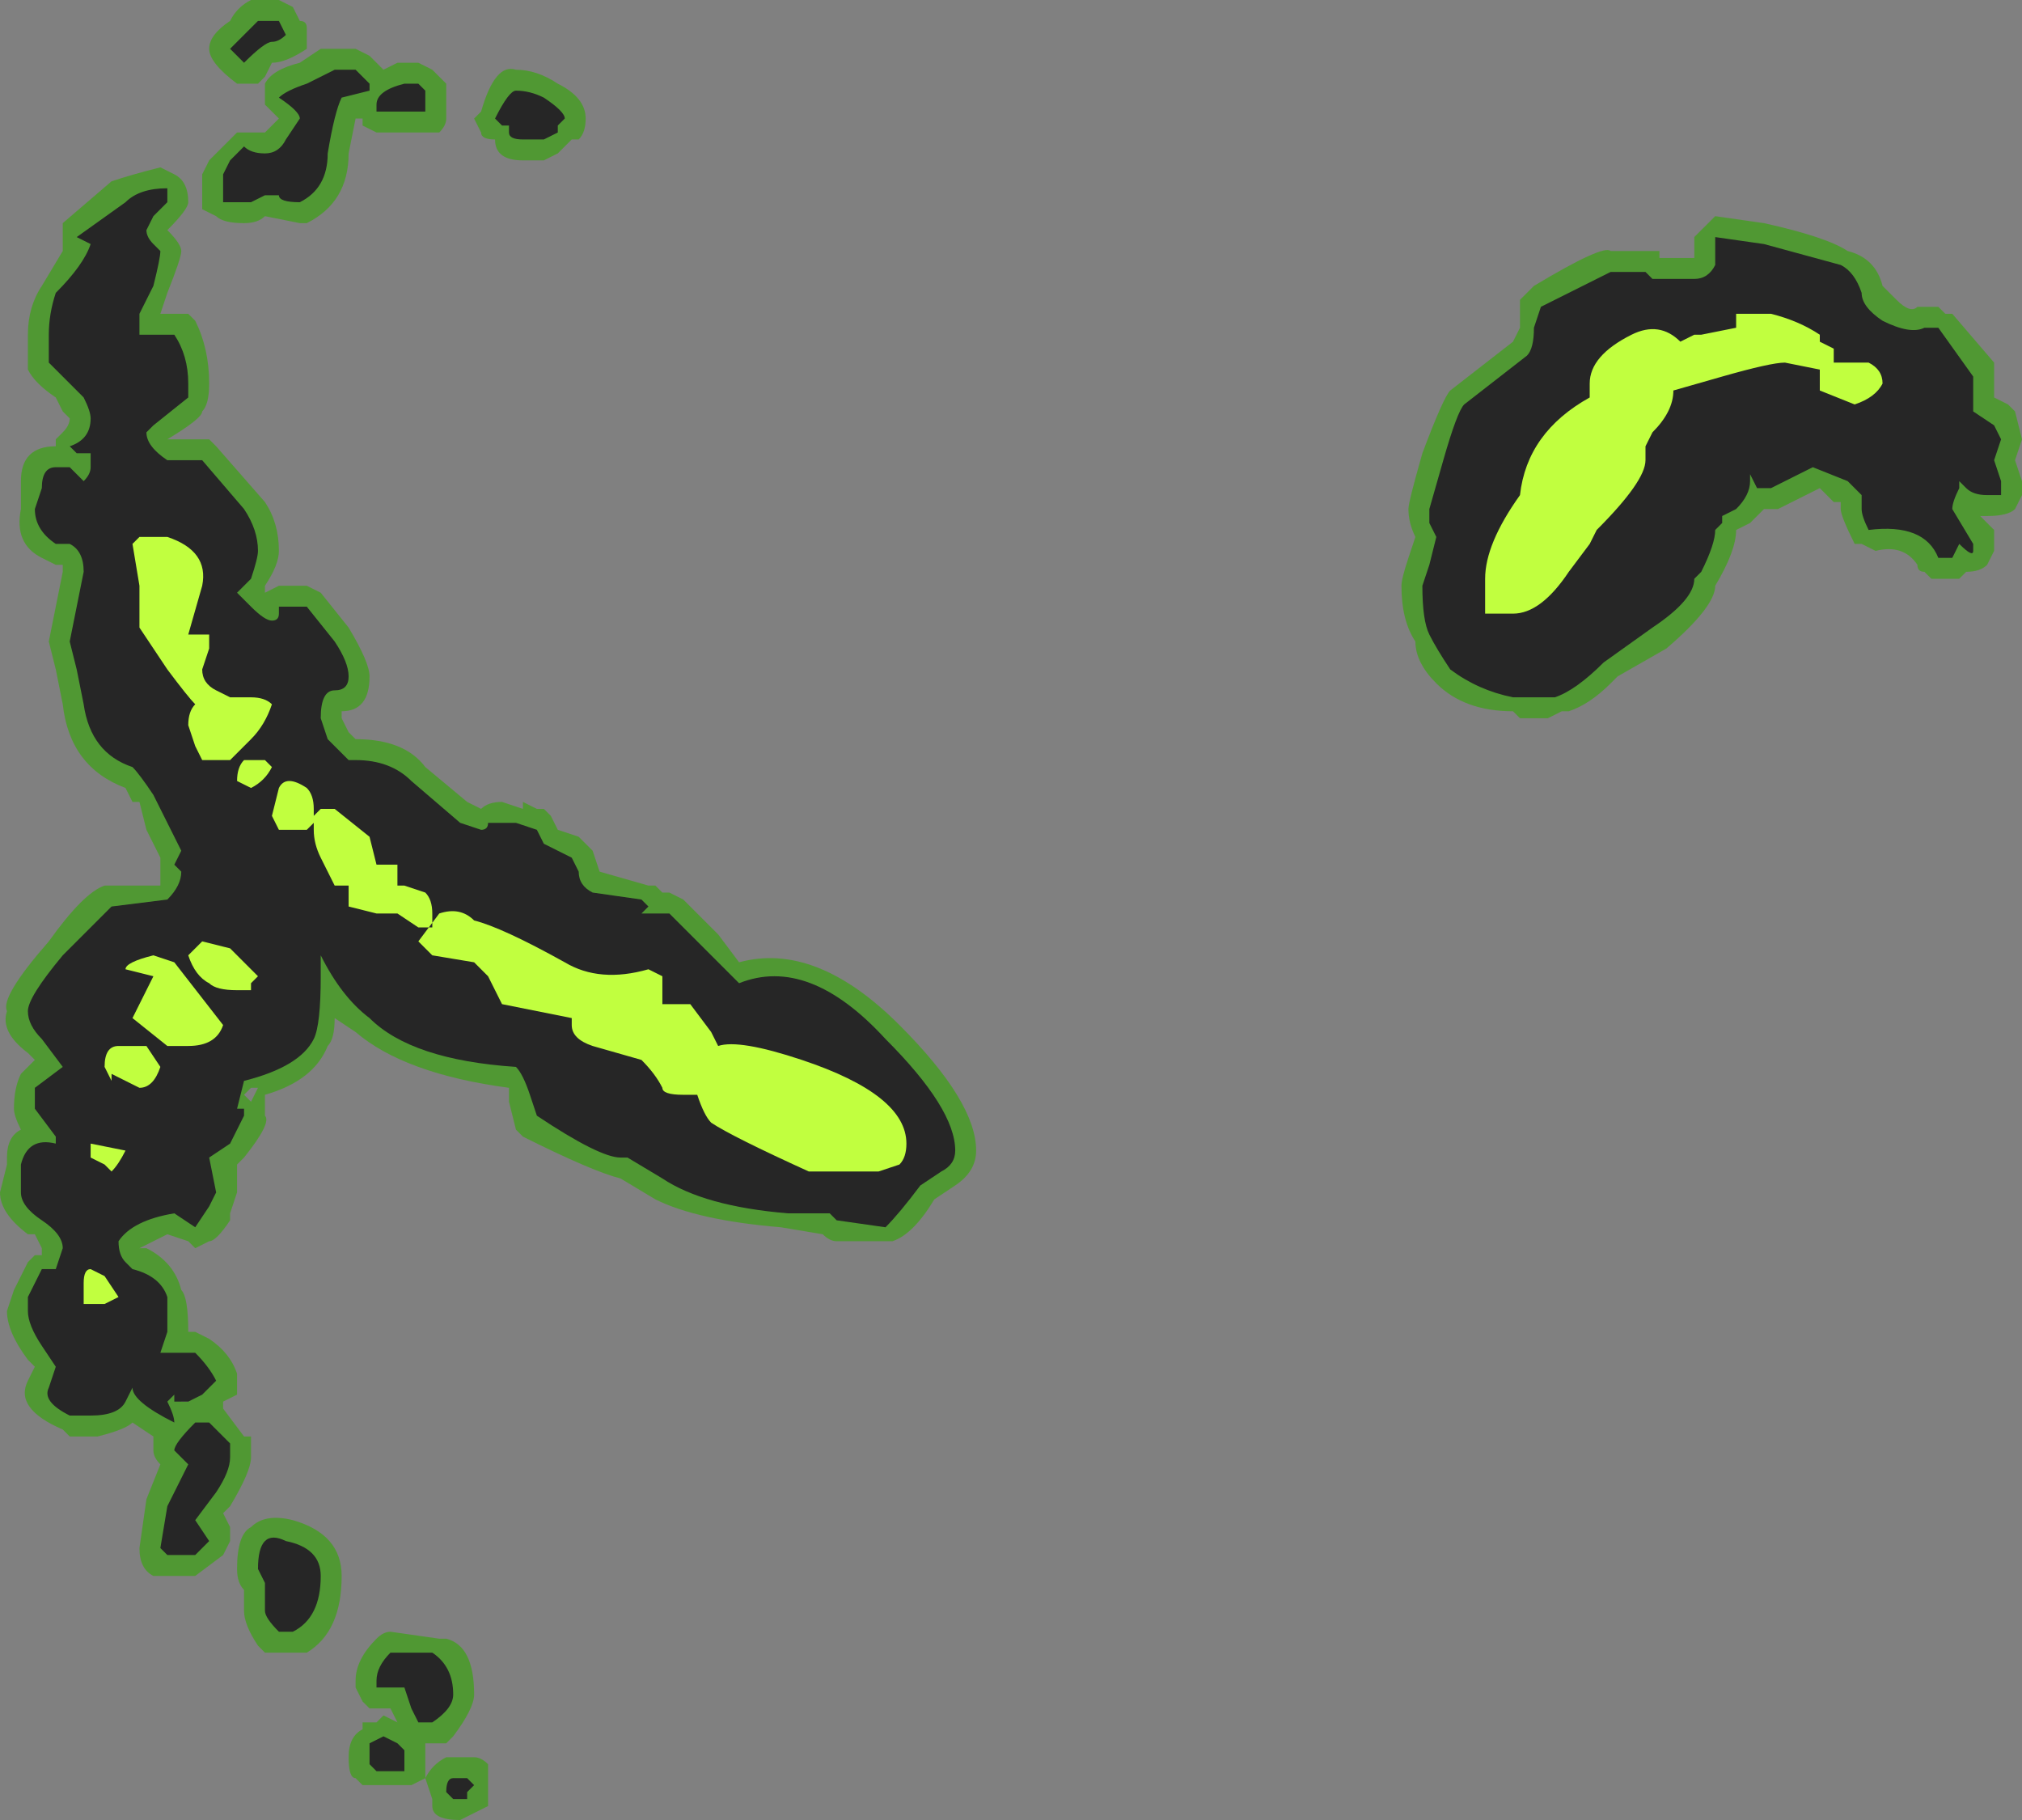 <?xml version="1.0" encoding="UTF-8" standalone="no"?>
<svg xmlns:ffdec="https://www.free-decompiler.com/flash" xmlns:xlink="http://www.w3.org/1999/xlink" ffdec:objectType="shape" height="13.05px" width="14.5px" xmlns="http://www.w3.org/2000/svg">
  <rect width="100%" height="100%" fill="#808080" stroke="none"/>
  <g transform="matrix(1.0, 0.0, 0.0, 1.0, 7.95, 15.0)">
    <path d="M6.0 -12.75 L6.05 -12.75 6.35 -12.4 6.35 -12.15 6.45 -12.1 6.5 -12.05 6.55 -11.85 6.5 -11.7 6.55 -11.55 6.55 -11.45 6.5 -11.35 Q6.45 -11.3 6.3 -11.3 L6.25 -11.3 6.35 -11.2 6.35 -11.05 6.3 -10.95 Q6.25 -10.9 6.15 -10.9 L6.1 -10.85 5.9 -10.85 5.85 -10.9 Q5.8 -10.9 5.8 -10.95 5.7 -11.1 5.5 -11.05 L5.4 -11.1 5.35 -11.1 Q5.25 -11.3 5.25 -11.35 L5.25 -11.4 5.2 -11.4 5.1 -11.5 4.8 -11.35 4.7 -11.35 4.6 -11.25 4.5 -11.2 Q4.5 -11.05 4.35 -10.8 4.35 -10.65 4.0 -10.35 L3.65 -10.15 3.6 -10.1 Q3.45 -9.95 3.3 -9.9 L3.25 -9.9 3.15 -9.85 2.95 -9.85 2.9 -9.9 Q2.55 -9.9 2.35 -10.1 2.2 -10.25 2.2 -10.4 2.1 -10.55 2.1 -10.8 2.1 -10.85 2.15 -11.0 L2.2 -11.15 Q2.15 -11.25 2.15 -11.35 2.15 -11.4 2.25 -11.75 2.4 -12.15 2.45 -12.2 L2.9 -12.55 2.95 -12.65 2.95 -12.85 3.05 -12.95 Q3.55 -13.25 3.6 -13.2 L3.95 -13.2 3.95 -13.15 4.2 -13.15 4.2 -13.3 4.35 -13.45 4.7 -13.4 Q5.15 -13.3 5.3 -13.2 5.5 -13.15 5.55 -12.95 L5.65 -12.85 Q5.75 -12.75 5.8 -12.8 L5.95 -12.8 6.0 -12.75 M-5.85 -14.95 L-5.8 -14.85 Q-5.75 -14.85 -5.75 -14.8 -5.75 -14.7 -5.75 -14.65 -5.9 -14.55 -6.0 -14.55 L-6.05 -14.45 -6.1 -14.4 -6.25 -14.4 Q-6.45 -14.55 -6.45 -14.65 -6.45 -14.75 -6.3 -14.85 -6.25 -14.95 -6.15 -15.0 L-5.95 -15.0 -5.85 -14.95 M-6.05 -14.3 L-6.05 -14.4 Q-6.0 -14.5 -5.8 -14.55 L-5.65 -14.65 -5.4 -14.65 -5.3 -14.6 -5.2 -14.5 -5.1 -14.55 -4.95 -14.55 -4.85 -14.5 -4.75 -14.4 Q-4.75 -14.35 -4.75 -14.3 L-4.75 -14.15 Q-4.75 -14.1 -4.8 -14.05 L-5.25 -14.05 -5.35 -14.1 -5.35 -14.15 -5.4 -14.15 -5.45 -13.9 Q-5.45 -13.55 -5.75 -13.4 L-5.8 -13.4 -6.05 -13.45 Q-6.1 -13.4 -6.2 -13.4 -6.35 -13.4 -6.4 -13.45 L-6.5 -13.5 -6.5 -13.75 -6.45 -13.85 -6.4 -13.9 Q-6.45 -13.9 -6.4 -13.9 L-6.25 -14.05 -6.05 -14.05 -5.95 -14.15 -6.05 -14.25 -6.05 -14.3 M-3.95 -14.4 Q-3.75 -14.3 -3.75 -14.15 -3.75 -14.05 -3.8 -14.0 L-3.85 -14.0 -3.95 -13.9 -4.05 -13.85 -4.2 -13.85 Q-4.4 -13.85 -4.4 -14.0 -4.5 -14.0 -4.5 -14.05 L-4.55 -14.15 -4.5 -14.2 Q-4.4 -14.55 -4.25 -14.5 -4.1 -14.5 -3.95 -14.4 M-5.65 -10.75 L-5.45 -10.5 Q-5.3 -10.25 -5.3 -10.15 -5.3 -9.9 -5.5 -9.9 L-5.5 -9.85 -5.45 -9.75 -5.4 -9.7 Q-5.05 -9.7 -4.9 -9.5 L-4.6 -9.25 -4.5 -9.2 Q-4.45 -9.25 -4.35 -9.25 L-4.2 -9.2 -4.2 -9.25 -4.1 -9.2 -4.05 -9.2 -4.0 -9.15 -3.95 -9.05 -3.8 -9.0 -3.7 -8.9 -3.65 -8.75 -3.3 -8.65 -3.25 -8.65 -3.2 -8.6 -3.15 -8.6 -3.05 -8.55 -2.8 -8.3 -2.65 -8.1 Q-2.1 -8.25 -1.5 -7.65 -0.95 -7.1 -0.95 -6.75 -0.95 -6.6 -1.1 -6.5 L-1.25 -6.4 Q-1.4 -6.15 -1.55 -6.1 L-1.95 -6.1 Q-2.0 -6.1 -2.05 -6.15 L-2.35 -6.2 Q-2.95 -6.25 -3.25 -6.4 L-3.5 -6.55 Q-3.7 -6.6 -4.2 -6.85 L-4.25 -6.9 -4.3 -7.1 -4.3 -7.2 Q-5.05 -7.3 -5.4 -7.6 L-5.55 -7.7 Q-5.55 -7.55 -5.6 -7.5 -5.7 -7.25 -6.05 -7.15 L-6.05 -7.0 Q-6.0 -6.95 -6.2 -6.7 L-6.25 -6.65 -6.25 -6.45 -6.3 -6.3 -6.3 -6.25 Q-6.4 -6.1 -6.45 -6.1 L-6.55 -6.05 -6.6 -6.1 -6.75 -6.15 Q-6.85 -6.1 -6.95 -6.05 L-6.9 -6.05 Q-6.7 -5.95 -6.65 -5.75 -6.6 -5.7 -6.6 -5.45 L-6.55 -5.45 -6.45 -5.4 Q-6.3 -5.3 -6.25 -5.15 L-6.25 -5.0 -6.35 -4.95 -6.35 -4.9 -6.2 -4.7 -6.15 -4.7 -6.15 -4.55 Q-6.15 -4.45 -6.3 -4.2 L-6.35 -4.15 -6.3 -4.05 -6.3 -3.95 -6.35 -3.85 -6.55 -3.7 -6.85 -3.7 Q-6.95 -3.75 -6.95 -3.9 L-6.9 -4.25 -6.8 -4.5 Q-6.85 -4.55 -6.85 -4.6 L-6.85 -4.7 -7.0 -4.8 Q-7.05 -4.75 -7.25 -4.7 L-7.45 -4.7 -7.5 -4.75 Q-7.85 -4.9 -7.75 -5.1 L-7.7 -5.2 -7.75 -5.25 Q-7.9 -5.45 -7.9 -5.6 L-7.85 -5.75 -7.75 -5.95 -7.7 -6.0 -7.65 -6.0 -7.65 -6.05 -7.7 -6.15 -7.75 -6.15 Q-7.95 -6.3 -7.95 -6.45 L-7.9 -6.65 -7.9 -6.7 Q-7.9 -6.85 -7.8 -6.9 -7.85 -7.0 -7.85 -7.05 -7.85 -7.2 -7.8 -7.3 L-7.7 -7.4 -7.75 -7.45 Q-7.95 -7.6 -7.9 -7.75 -7.95 -7.85 -7.6 -8.25 -7.35 -8.6 -7.2 -8.65 L-6.8 -8.65 -6.8 -8.85 -6.9 -9.05 -6.95 -9.25 -7.0 -9.25 -7.05 -9.35 Q-7.45 -9.5 -7.5 -9.95 L-7.55 -10.2 -7.6 -10.4 -7.5 -10.9 -7.5 -10.95 -7.55 -10.95 -7.65 -11.0 Q-7.85 -11.1 -7.8 -11.35 L-7.8 -11.55 Q-7.8 -11.8 -7.55 -11.8 L-7.55 -11.85 -7.5 -11.9 Q-7.45 -11.95 -7.45 -12.0 L-7.5 -12.05 -7.55 -12.15 Q-7.7 -12.25 -7.75 -12.35 L-7.75 -12.6 Q-7.75 -12.8 -7.65 -12.95 L-7.5 -13.2 -7.5 -13.4 -7.15 -13.7 Q-7.0 -13.75 -6.8 -13.8 L-6.7 -13.75 Q-6.6 -13.7 -6.6 -13.55 -6.6 -13.5 -6.75 -13.35 L-6.75 -13.35 Q-6.65 -13.25 -6.65 -13.2 -6.65 -13.15 -6.75 -12.9 L-6.8 -12.75 -6.6 -12.75 -6.55 -12.7 Q-6.45 -12.5 -6.45 -12.25 -6.45 -12.1 -6.5 -12.05 -6.5 -12.0 -6.75 -11.85 L-6.45 -11.85 -6.4 -11.8 -6.05 -11.4 Q-5.95 -11.25 -5.95 -11.05 -5.95 -10.95 -6.05 -10.8 L-6.05 -10.75 -5.95 -10.8 -5.75 -10.8 -5.65 -10.75 M-4.55 -9.2 L-4.55 -9.2 M-6.15 -7.2 L-6.2 -7.15 -6.15 -7.1 -6.1 -7.2 -6.15 -7.2 M-6.6 -4.95 L-6.65 -5.0 -6.65 -4.95 -6.6 -4.95 M-6.15 -3.55 L-6.15 -3.55 M-6.25 -3.75 Q-6.25 -4.0 -6.15 -4.05 -6.05 -4.15 -5.85 -4.1 -5.5 -4.0 -5.5 -3.7 -5.5 -3.3 -5.75 -3.15 -5.8 -3.15 -5.85 -3.15 L-6.05 -3.15 -6.1 -3.2 Q-6.2 -3.35 -6.2 -3.45 L-6.2 -3.6 Q-6.25 -3.65 -6.25 -3.75 M-4.75 -3.25 Q-4.55 -3.2 -4.55 -2.85 -4.55 -2.75 -4.7 -2.55 L-4.75 -2.5 -4.9 -2.5 -4.9 -2.35 Q-4.9 -2.3 -4.9 -2.25 L-5.0 -2.2 -5.25 -2.2 Q-5.3 -2.2 -5.35 -2.2 L-5.4 -2.25 Q-5.45 -2.25 -5.45 -2.4 -5.45 -2.55 -5.35 -2.6 L-5.35 -2.65 -5.25 -2.65 -5.2 -2.7 -5.1 -2.65 -5.15 -2.75 -5.3 -2.75 -5.35 -2.8 -5.4 -2.9 -5.4 -2.95 Q-5.4 -3.1 -5.25 -3.25 -5.2 -3.3 -5.15 -3.3 L-4.8 -3.25 -4.75 -3.25 M-4.45 -2.25 L-4.45 -2.05 -4.65 -1.95 Q-4.85 -1.95 -4.85 -2.05 L-4.85 -2.1 -4.9 -2.25 Q-4.85 -2.35 -4.75 -2.4 L-4.55 -2.4 Q-4.5 -2.4 -4.45 -2.35 L-4.45 -2.25" fill="#31a800" fill-opacity="0.6" fill-rule="evenodd" stroke="none"/>
    <path d="M5.95 -12.65 L6.2 -12.3 6.2 -12.05 6.35 -11.95 6.4 -11.85 6.35 -11.7 6.4 -11.55 6.4 -11.45 6.3 -11.45 Q6.2 -11.45 6.15 -11.5 L6.1 -11.55 6.1 -11.5 Q6.05 -11.4 6.05 -11.35 L6.2 -11.1 6.2 -11.05 Q6.2 -11.0 6.1 -11.1 L6.05 -11.0 5.95 -11.0 Q5.85 -11.25 5.45 -11.2 5.4 -11.3 5.4 -11.35 L5.4 -11.45 5.3 -11.55 5.05 -11.65 4.75 -11.5 4.65 -11.5 4.6 -11.6 4.6 -11.55 Q4.6 -11.45 4.5 -11.35 L4.4 -11.3 4.4 -11.25 4.35 -11.2 Q4.35 -11.1 4.25 -10.9 L4.2 -10.85 Q4.2 -10.7 3.9 -10.5 L3.55 -10.25 Q3.35 -10.05 3.2 -10.0 L2.9 -10.0 Q2.65 -10.05 2.45 -10.2 2.35 -10.35 2.3 -10.45 2.25 -10.55 2.25 -10.8 L2.3 -10.95 2.35 -11.15 2.3 -11.25 2.3 -11.35 2.4 -11.7 Q2.5 -12.05 2.55 -12.1 L3.0 -12.45 Q3.05 -12.5 3.05 -12.65 L3.1 -12.8 3.6 -13.05 3.85 -13.05 3.9 -13.0 4.2 -13.0 Q4.3 -13.0 4.35 -13.1 L4.35 -13.3 4.7 -13.25 5.25 -13.1 Q5.35 -13.05 5.4 -12.9 5.4 -12.8 5.55 -12.7 5.75 -12.6 5.85 -12.65 L5.95 -12.65 M-5.95 -14.85 L-5.9 -14.75 Q-5.95 -14.7 -6.0 -14.7 -6.05 -14.7 -6.2 -14.55 L-6.3 -14.65 -6.1 -14.85 -5.95 -14.85 M-5.05 -14.4 L-4.95 -14.4 -4.9 -14.35 -4.9 -14.2 -5.25 -14.2 -5.25 -14.25 Q-5.25 -14.35 -5.05 -14.4 M-5.55 -14.5 L-5.4 -14.5 -5.3 -14.4 -5.3 -14.35 -5.5 -14.3 Q-5.55 -14.2 -5.6 -13.9 -5.6 -13.65 -5.8 -13.55 -5.95 -13.55 -5.95 -13.6 L-6.05 -13.6 -6.15 -13.55 -6.35 -13.55 -6.35 -13.75 -6.3 -13.85 -6.2 -13.95 Q-6.15 -13.9 -6.05 -13.9 -5.95 -13.9 -5.9 -14.0 L-5.8 -14.15 Q-5.8 -14.2 -5.95 -14.3 -5.9 -14.35 -5.75 -14.4 L-5.55 -14.5 M-4.05 -14.3 Q-3.9 -14.2 -3.9 -14.15 L-3.95 -14.1 -3.95 -14.05 -4.05 -14.0 -4.2 -14.0 Q-4.3 -14.0 -4.3 -14.05 L-4.3 -14.1 -4.35 -14.1 -4.4 -14.15 Q-4.3 -14.35 -4.25 -14.35 -4.15 -14.35 -4.05 -14.3 M-4.1 -9.05 L-4.05 -8.95 Q-3.95 -8.9 -3.85 -8.85 L-3.8 -8.75 Q-3.8 -8.65 -3.7 -8.6 L-3.35 -8.55 -3.3 -8.5 -3.35 -8.45 -3.15 -8.45 -2.9 -8.2 Q-2.75 -8.05 -2.65 -7.95 -2.15 -8.15 -1.6 -7.55 -1.1 -7.05 -1.1 -6.75 -1.1 -6.65 -1.2 -6.6 L-1.35 -6.5 Q-1.5 -6.3 -1.6 -6.2 L-1.95 -6.25 -2.0 -6.3 -2.3 -6.3 Q-2.9 -6.35 -3.2 -6.55 L-3.45 -6.7 -3.5 -6.7 Q-3.65 -6.7 -4.1 -7.0 L-4.15 -7.15 Q-4.2 -7.3 -4.25 -7.35 -5.0 -7.4 -5.3 -7.7 -5.5 -7.85 -5.65 -8.15 L-5.65 -8.0 Q-5.65 -7.65 -5.7 -7.55 -5.8 -7.35 -6.2 -7.25 L-6.25 -7.05 -6.2 -7.05 -6.2 -7.0 -6.3 -6.8 -6.45 -6.7 -6.4 -6.45 -6.45 -6.35 -6.55 -6.2 -6.7 -6.3 Q-7.0 -6.25 -7.1 -6.1 -7.1 -6.0 -7.05 -5.95 L-7.0 -5.9 Q-6.8 -5.85 -6.75 -5.7 L-6.75 -5.45 -6.8 -5.3 -6.55 -5.3 Q-6.45 -5.2 -6.4 -5.1 L-6.5 -5.0 -6.6 -4.95 Q-6.65 -4.95 -6.7 -4.95 L-6.7 -5.0 -6.75 -4.95 Q-6.7 -4.85 -6.7 -4.8 -7.0 -4.95 -7.0 -5.05 L-7.05 -4.95 Q-7.1 -4.85 -7.3 -4.85 L-7.45 -4.85 Q-7.65 -4.95 -7.6 -5.05 L-7.55 -5.2 -7.65 -5.35 Q-7.75 -5.5 -7.75 -5.6 L-7.75 -5.7 -7.65 -5.9 -7.55 -5.9 -7.5 -6.05 Q-7.5 -6.15 -7.65 -6.25 -7.8 -6.35 -7.8 -6.45 L-7.8 -6.65 Q-7.75 -6.85 -7.55 -6.8 L-7.55 -6.85 -7.7 -7.05 -7.7 -7.2 -7.5 -7.35 -7.65 -7.55 Q-7.75 -7.65 -7.75 -7.75 -7.75 -7.85 -7.5 -8.15 L-7.15 -8.5 -6.75 -8.55 Q-6.65 -8.65 -6.65 -8.75 L-6.7 -8.8 -6.65 -8.9 -6.85 -9.3 Q-6.95 -9.45 -7.0 -9.5 -7.3 -9.6 -7.35 -9.95 L-7.4 -10.2 -7.45 -10.4 -7.35 -10.9 Q-7.35 -11.05 -7.45 -11.1 L-7.55 -11.1 Q-7.7 -11.2 -7.7 -11.35 L-7.65 -11.5 Q-7.65 -11.65 -7.55 -11.65 L-7.45 -11.65 -7.35 -11.55 Q-7.3 -11.6 -7.3 -11.65 L-7.3 -11.75 -7.4 -11.75 -7.45 -11.8 Q-7.3 -11.85 -7.3 -12.0 -7.3 -12.05 -7.35 -12.15 L-7.45 -12.25 Q-7.55 -12.35 -7.6 -12.4 L-7.6 -12.6 Q-7.6 -12.75 -7.55 -12.9 -7.35 -13.1 -7.3 -13.25 L-7.4 -13.3 -7.05 -13.55 Q-6.95 -13.65 -6.75 -13.65 L-6.75 -13.55 -6.85 -13.45 -6.9 -13.35 Q-6.9 -13.3 -6.85 -13.25 L-6.8 -13.2 Q-6.8 -13.15 -6.85 -12.95 L-6.95 -12.75 -6.95 -12.6 -6.7 -12.6 Q-6.6 -12.45 -6.6 -12.25 L-6.6 -12.15 -6.85 -11.95 -6.9 -11.9 Q-6.9 -11.8 -6.75 -11.7 L-6.5 -11.7 -6.2 -11.35 Q-6.1 -11.2 -6.1 -11.05 -6.1 -11.0 -6.15 -10.85 L-6.25 -10.75 -6.15 -10.65 Q-6.05 -10.55 -6.0 -10.55 -5.95 -10.55 -5.95 -10.6 L-5.95 -10.65 -5.75 -10.65 -5.55 -10.4 Q-5.45 -10.25 -5.45 -10.15 -5.45 -10.05 -5.55 -10.05 -5.65 -10.05 -5.65 -9.85 L-5.6 -9.7 -5.45 -9.55 -5.4 -9.55 Q-5.15 -9.55 -5.0 -9.4 L-4.65 -9.1 -4.5 -9.05 Q-4.45 -9.05 -4.45 -9.1 L-4.25 -9.1 -4.1 -9.05 M-6.3 -4.65 Q-6.3 -4.6 -6.3 -4.55 -6.3 -4.45 -6.4 -4.3 L-6.55 -4.1 -6.45 -3.95 -6.55 -3.85 -6.75 -3.85 -6.8 -3.9 -6.75 -4.2 -6.6 -4.5 -6.7 -4.6 Q-6.7 -4.65 -6.55 -4.8 L-6.45 -4.8 -6.3 -4.65 M-6.1 -3.75 Q-6.1 -4.05 -5.9 -3.95 -5.65 -3.9 -5.65 -3.7 -5.65 -3.4 -5.85 -3.3 L-5.95 -3.3 Q-6.05 -3.4 -6.05 -3.45 L-6.05 -3.65 -6.1 -3.75 M-5.05 -2.9 L-5.25 -2.9 -5.25 -2.95 Q-5.25 -3.05 -5.15 -3.15 L-4.85 -3.15 Q-4.7 -3.05 -4.7 -2.85 -4.7 -2.75 -4.85 -2.65 L-4.95 -2.65 -5.0 -2.75 -5.05 -2.9 M-5.1 -2.5 L-5.05 -2.45 -5.05 -2.3 -5.25 -2.3 -5.3 -2.35 -5.3 -2.5 -5.2 -2.55 -5.1 -2.5 M-4.75 -2.15 Q-4.75 -2.25 -4.7 -2.25 L-4.6 -2.25 -4.55 -2.2 -4.6 -2.15 -4.6 -2.1 -4.7 -2.1 -4.75 -2.15" fill="#262626" fill-rule="evenodd" stroke="none"/>
    <path d="M4.85 -12.4 Q4.75 -12.4 4.4 -12.3 L4.05 -12.2 Q4.05 -12.05 3.9 -11.9 L3.85 -11.8 3.85 -11.7 Q3.85 -11.55 3.5 -11.2 L3.45 -11.1 3.3 -10.9 Q3.1 -10.6 2.9 -10.6 L2.7 -10.6 2.7 -10.85 Q2.7 -11.1 2.95 -11.45 3.0 -11.9 3.45 -12.15 L3.45 -12.25 Q3.45 -12.45 3.75 -12.6 3.95 -12.7 4.1 -12.55 L4.2 -12.6 4.25 -12.6 4.5 -12.65 4.5 -12.75 4.75 -12.75 Q4.95 -12.7 5.1 -12.6 L5.1 -12.55 5.2 -12.5 5.2 -12.4 5.45 -12.4 Q5.55 -12.35 5.55 -12.25 5.5 -12.15 5.35 -12.1 L5.1 -12.2 5.1 -12.35 4.85 -12.4 M-5.65 -9.2 L-5.55 -9.2 -5.3 -9.0 -5.25 -8.8 -5.1 -8.8 -5.1 -8.65 -5.05 -8.65 -4.9 -8.6 Q-4.85 -8.55 -4.85 -8.45 L-4.85 -8.35 -4.95 -8.35 -5.1 -8.45 -5.25 -8.45 -5.45 -8.5 -5.45 -8.65 -5.55 -8.65 -5.65 -8.85 Q-5.7 -8.95 -5.7 -9.05 L-5.7 -9.1 -5.75 -9.05 -5.95 -9.05 -6.0 -9.15 -5.95 -9.35 Q-5.9 -9.45 -5.75 -9.35 -5.7 -9.3 -5.7 -9.2 L-5.7 -9.15 -5.65 -9.2 M-4.95 -8.25 L-4.8 -8.45 Q-4.65 -8.5 -4.55 -8.4 -4.35 -8.35 -3.9 -8.1 -3.65 -7.95 -3.3 -8.05 L-3.2 -8.0 -3.2 -7.8 -3.0 -7.8 -2.85 -7.6 -2.8 -7.5 Q-2.65 -7.55 -2.2 -7.4 -1.45 -7.15 -1.45 -6.8 -1.45 -6.7 -1.5 -6.65 L-1.65 -6.6 -2.15 -6.6 Q-2.7 -6.85 -2.85 -6.95 -2.9 -7.0 -2.95 -7.15 L-3.05 -7.15 Q-3.2 -7.15 -3.2 -7.2 -3.25 -7.3 -3.35 -7.4 L-3.7 -7.5 Q-3.85 -7.55 -3.85 -7.65 L-3.85 -7.7 -4.35 -7.8 -4.45 -8.0 -4.55 -8.1 -4.85 -8.15 -4.95 -8.25 M-6.5 -10.8 L-6.6 -10.45 -6.45 -10.45 Q-6.45 -10.4 -6.45 -10.35 L-6.5 -10.2 Q-6.5 -10.1 -6.4 -10.05 L-6.3 -10.0 -6.15 -10.0 Q-6.05 -10.0 -6.0 -9.95 -6.05 -9.8 -6.15 -9.7 L-6.3 -9.55 -6.5 -9.55 -6.55 -9.65 -6.6 -9.8 Q-6.6 -9.9 -6.55 -9.95 -6.6 -10.0 -6.75 -10.2 L-6.95 -10.5 Q-6.95 -10.6 -6.95 -10.8 L-7.0 -11.1 -6.95 -11.15 -6.75 -11.15 Q-6.45 -11.05 -6.5 -10.8 M-6.0 -9.5 Q-6.05 -9.4 -6.15 -9.35 L-6.25 -9.4 Q-6.25 -9.5 -6.2 -9.55 L-6.05 -9.55 -6.0 -9.5 M-6.3 -8.2 L-6.1 -8.0 -6.15 -7.95 -6.15 -7.9 -6.25 -7.9 Q-6.4 -7.9 -6.45 -7.95 -6.55 -8.0 -6.6 -8.15 L-6.5 -8.25 -6.3 -8.2 M-6.7 -8.1 L-6.35 -7.65 Q-6.4 -7.5 -6.6 -7.5 L-6.75 -7.5 -7.0 -7.7 -6.85 -8.0 -7.05 -8.05 Q-7.05 -8.1 -6.85 -8.15 L-6.7 -8.1 M-7.15 -7.3 L-7.15 -7.25 -7.2 -7.35 Q-7.2 -7.5 -7.1 -7.5 L-6.9 -7.5 -6.8 -7.35 Q-6.85 -7.2 -6.95 -7.2 L-7.15 -7.3 M-7.15 -6.6 L-7.2 -6.65 -7.3 -6.7 -7.3 -6.8 -7.05 -6.75 Q-7.1 -6.65 -7.15 -6.6 M-7.1 -5.7 L-7.2 -5.65 -7.35 -5.65 -7.35 -5.8 Q-7.35 -5.9 -7.3 -5.9 L-7.2 -5.85 -7.1 -5.7" fill="#c1ff3f" fill-rule="evenodd" stroke="none"/>
  </g>
</svg>
